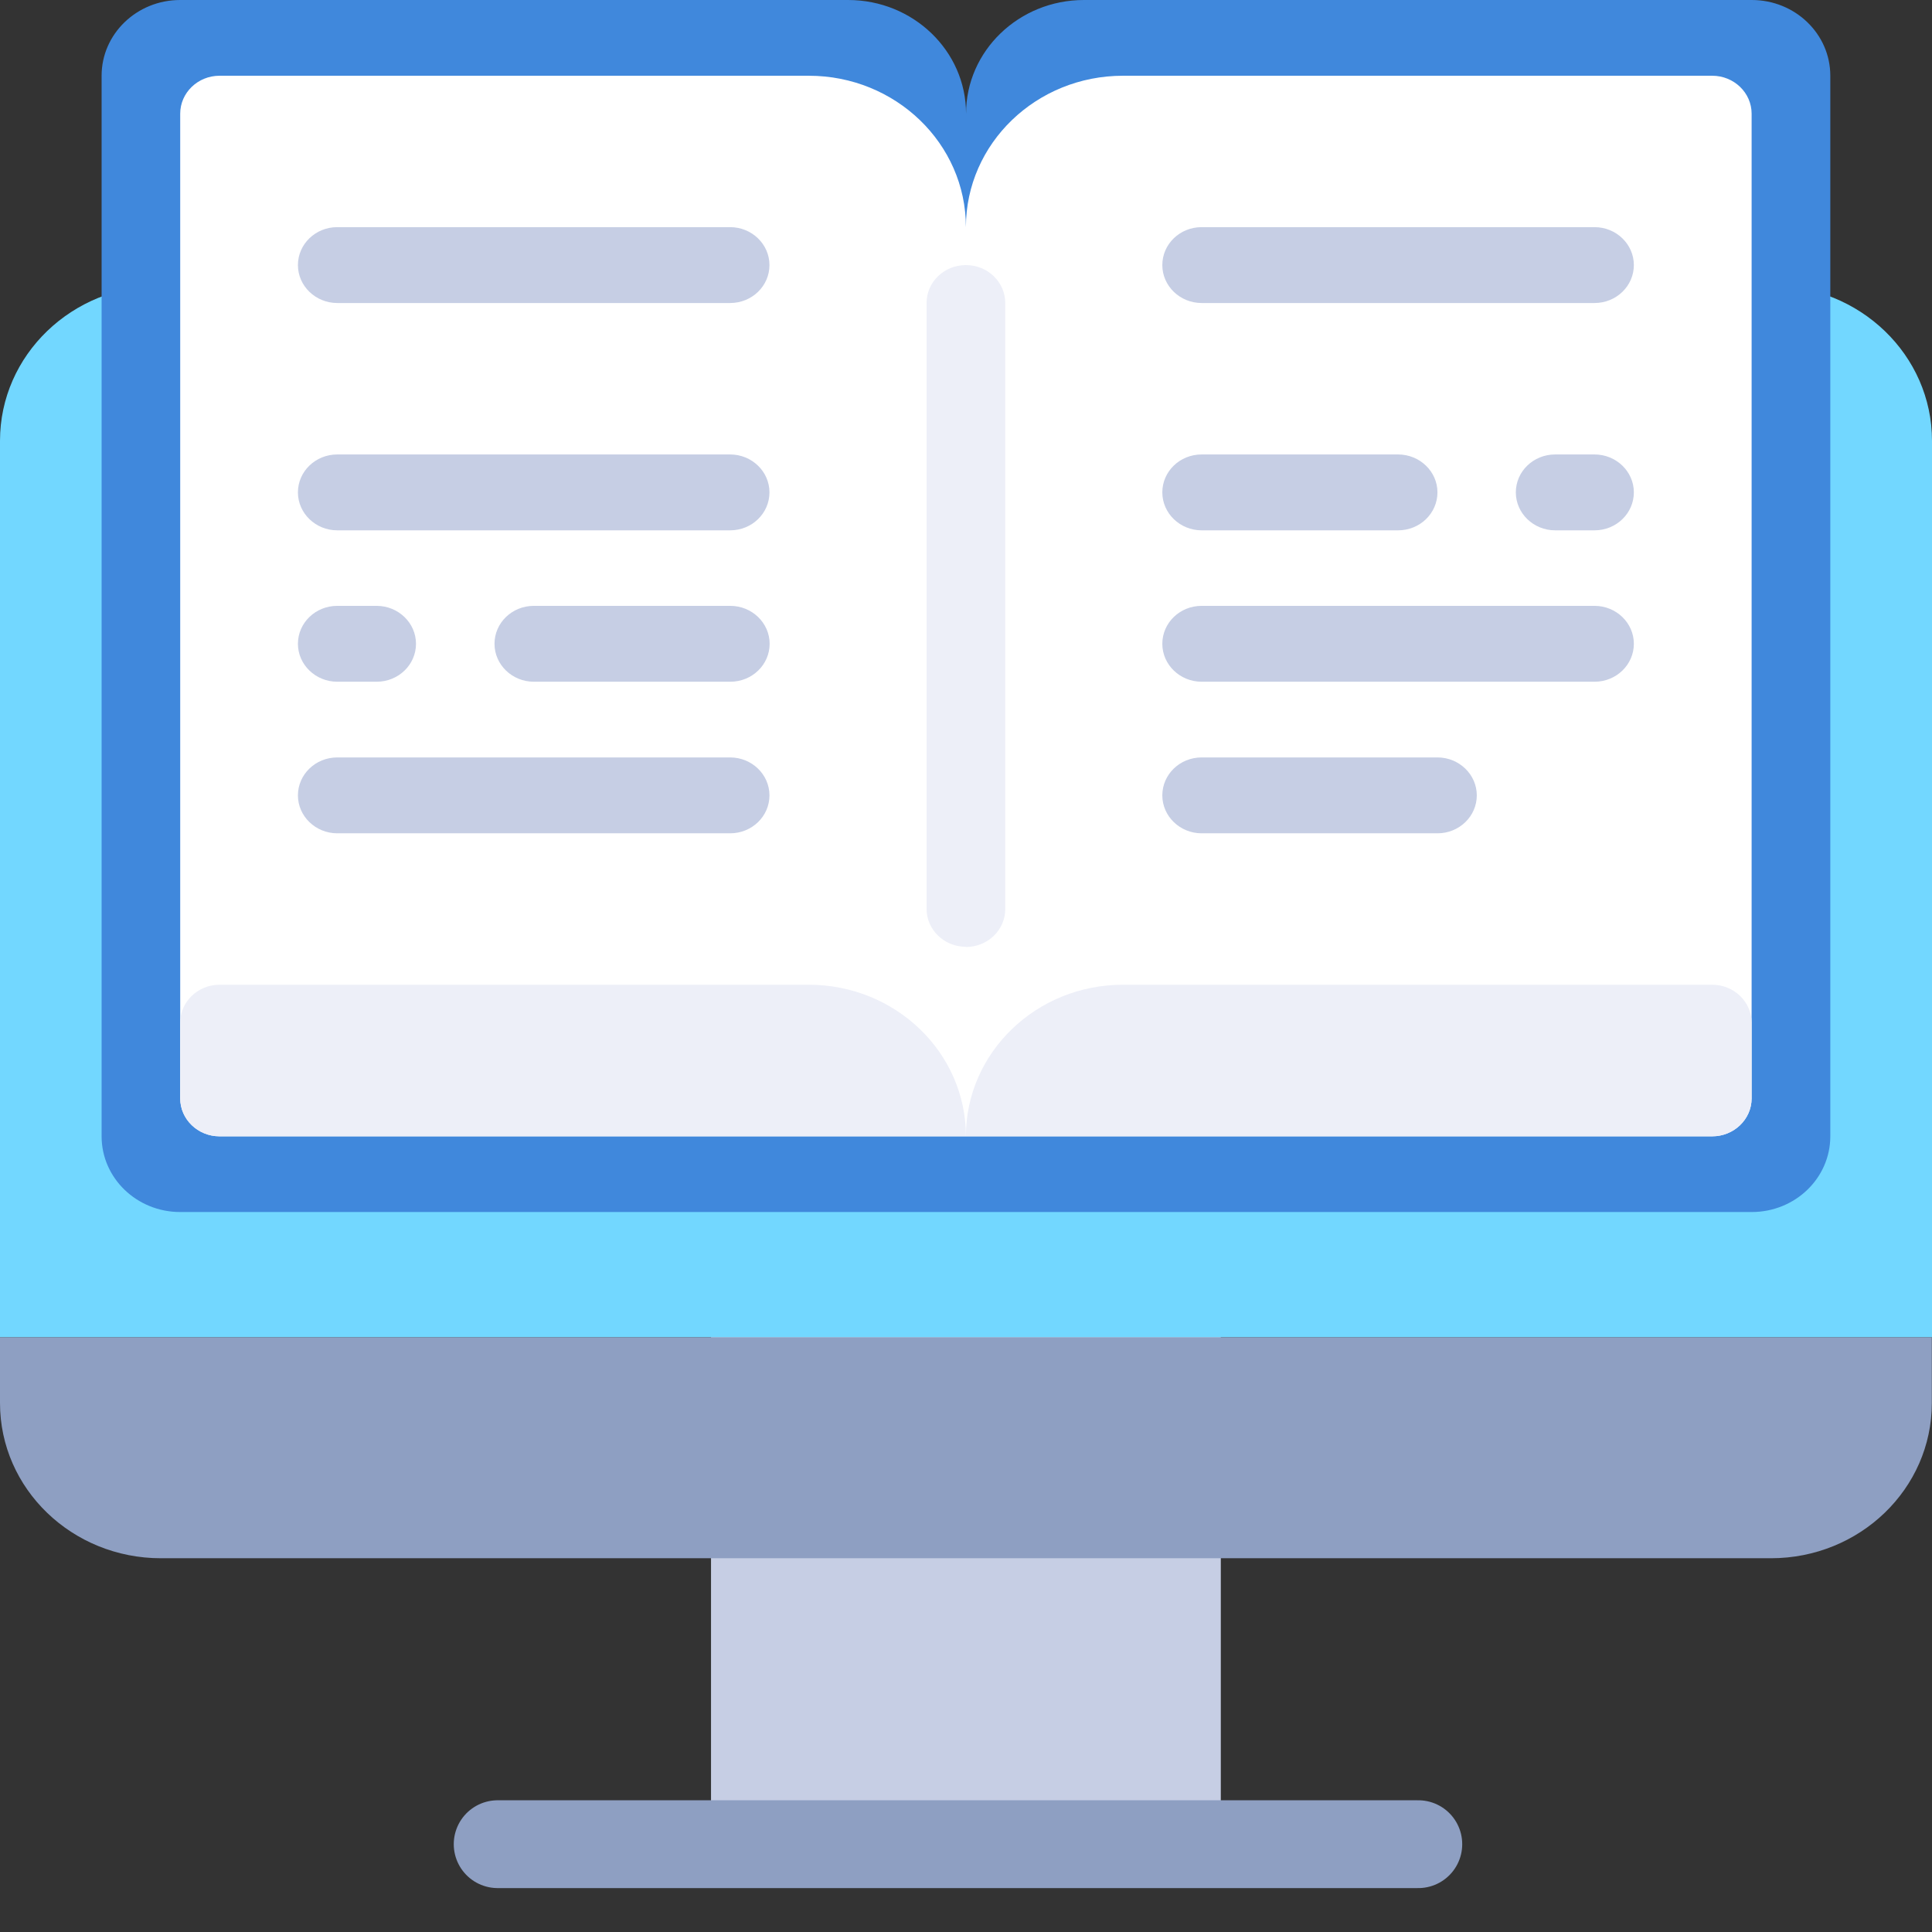 <svg width="44" height="44" viewBox="0 0 44 44" fill="none" xmlns="http://www.w3.org/2000/svg">
<rect x="0" y="0" width="44" height="44" fill="#333333" stroke="none"/>
<g id="icon 44X44">
<path id="Vector" d="M27.803 30.364H16.193V41.965H27.803V30.364Z" fill="#C6CEE4"/>
<path id="Vector_2" d="M11.334 42H32.301" stroke="#8E9FC2" stroke-width="2" stroke-miterlimit="10" stroke-linecap="round"/>
<g id="Group">
<path id="Vector_3" d="M44 10.039C44 8.086 42.358 6.506 40.335 6.506H3.665C1.642 6.506 0 8.086 0 10.039V30.456H44V10.039Z" fill="#72D7FF"/>
<path id="Vector_4" d="M3.665 35.488H40.331C42.358 35.488 43.996 33.904 43.996 31.954V30.456H0V31.954C0 33.908 1.642 35.488 3.665 35.488Z" fill="#8E9FC2"/>
</g>
<g id="Group_2">
<path id="Vector_5" d="M39.895 0H24.686C23.204 0 22.001 1.16 22.001 2.588C22.001 1.16 20.797 0 19.316 0H4.103C3.116 0 2.314 0.772 2.314 1.724V25.879C2.314 26.831 3.116 27.603 4.103 27.603H39.895C40.883 27.603 41.684 26.831 41.684 25.879V1.724C41.684 0.772 40.883 0 39.895 0Z" fill="#4088DC"/>
<g id="Group_3">
<path id="Vector_6" d="M4.104 25.015V2.589C4.104 2.112 4.506 1.725 5 1.725H18.42C20.395 1.725 21.998 3.269 21.998 5.173C21.998 3.269 23.6 1.725 25.575 1.725H38.995C39.489 1.725 39.892 2.112 39.892 2.589V25.015C39.892 25.491 39.489 25.879 38.995 25.879H5C4.506 25.879 4.104 25.491 4.104 25.015Z" fill="white"/>
<path id="Vector_7" d="M4.104 25.015V23.291C4.104 22.815 4.506 22.427 5 22.427H18.42C20.395 22.427 21.998 23.971 21.998 25.876C21.998 23.971 23.6 22.427 25.575 22.427H38.995C39.489 22.427 39.892 22.815 39.892 23.291V25.015C39.892 25.491 39.489 25.879 38.995 25.879H5C4.506 25.879 4.104 25.491 4.104 25.015Z" fill="#EDEFF8"/>
</g>
<path id="Vector_8" d="M21.998 21.563C21.504 21.563 21.102 21.175 21.102 20.699V6.901C21.102 6.425 21.5 6.037 21.998 6.037C22.495 6.037 22.894 6.425 22.894 6.901V20.703C22.894 21.179 22.495 21.567 21.998 21.567V21.563Z" fill="#EDEFF8"/>
<g id="Group_4">
<path id="Vector_9" d="M36.314 6.901H27.367C26.873 6.901 26.471 6.513 26.471 6.037C26.471 5.561 26.869 5.173 27.367 5.173H36.314C36.808 5.173 37.21 5.561 37.21 6.037C37.21 6.513 36.811 6.901 36.314 6.901Z" fill="#C6CEE4"/>
<g id="Group_5">
<path id="Vector_10" d="M36.314 12.078H35.418C34.924 12.078 34.522 11.69 34.522 11.213C34.522 10.738 34.92 10.35 35.418 10.35H36.314C36.808 10.35 37.21 10.738 37.21 11.213C37.21 11.69 36.811 12.078 36.314 12.078Z" fill="#C6CEE4"/>
<path id="Vector_11" d="M31.84 12.078H27.367C26.873 12.078 26.471 11.69 26.471 11.213C26.471 10.738 26.869 10.35 27.367 10.35H31.84C32.334 10.35 32.737 10.738 32.737 11.213C32.737 11.69 32.338 12.078 31.84 12.078Z" fill="#C6CEE4"/>
</g>
<path id="Vector_12" d="M36.314 15.526H27.367C26.873 15.526 26.471 15.138 26.471 14.662C26.471 14.186 26.869 13.798 27.367 13.798H36.314C36.808 13.798 37.21 14.186 37.21 14.662C37.21 15.138 36.811 15.526 36.314 15.526Z" fill="#C6CEE4"/>
<path id="Vector_13" d="M32.737 18.978H27.367C26.873 18.978 26.471 18.59 26.471 18.114C26.471 17.638 26.869 17.25 27.367 17.25H32.737C33.23 17.25 33.633 17.638 33.633 18.114C33.633 18.59 33.234 18.978 32.737 18.978Z" fill="#C6CEE4"/>
<path id="Vector_14" d="M16.632 6.901H7.681C7.188 6.901 6.785 6.513 6.785 6.037C6.785 5.561 7.184 5.173 7.681 5.173H16.628C17.122 5.173 17.524 5.561 17.524 6.037C17.524 6.513 17.126 6.901 16.628 6.901H16.632Z" fill="#C6CEE4"/>
<g id="Group_6">
<path id="Vector_15" d="M8.577 15.526H7.681C7.188 15.526 6.785 15.138 6.785 14.662C6.785 14.186 7.184 13.798 7.681 13.798H8.577C9.071 13.798 9.474 14.186 9.474 14.662C9.474 15.138 9.075 15.526 8.577 15.526Z" fill="#C6CEE4"/>
<path id="Vector_16" d="M16.631 15.526H12.158C11.664 15.526 11.262 15.138 11.262 14.662C11.262 14.186 11.66 13.798 12.158 13.798H16.631C17.125 13.798 17.528 14.186 17.528 14.662C17.528 15.138 17.129 15.526 16.631 15.526Z" fill="#C6CEE4"/>
</g>
<path id="Vector_17" d="M16.632 12.078H7.681C7.188 12.078 6.785 11.69 6.785 11.213C6.785 10.738 7.184 10.35 7.681 10.35H16.628C17.122 10.35 17.524 10.738 17.524 11.213C17.524 11.69 17.126 12.078 16.628 12.078H16.632Z" fill="#C6CEE4"/>
<path id="Vector_18" d="M16.632 18.978H7.681C7.188 18.978 6.785 18.59 6.785 18.114C6.785 17.638 7.184 17.25 7.681 17.25H16.628C17.122 17.25 17.524 17.638 17.524 18.114C17.524 18.59 17.126 18.978 16.628 18.978H16.632Z" fill="#C6CEE4"/>
</g>
</g>
</g>
</svg>

